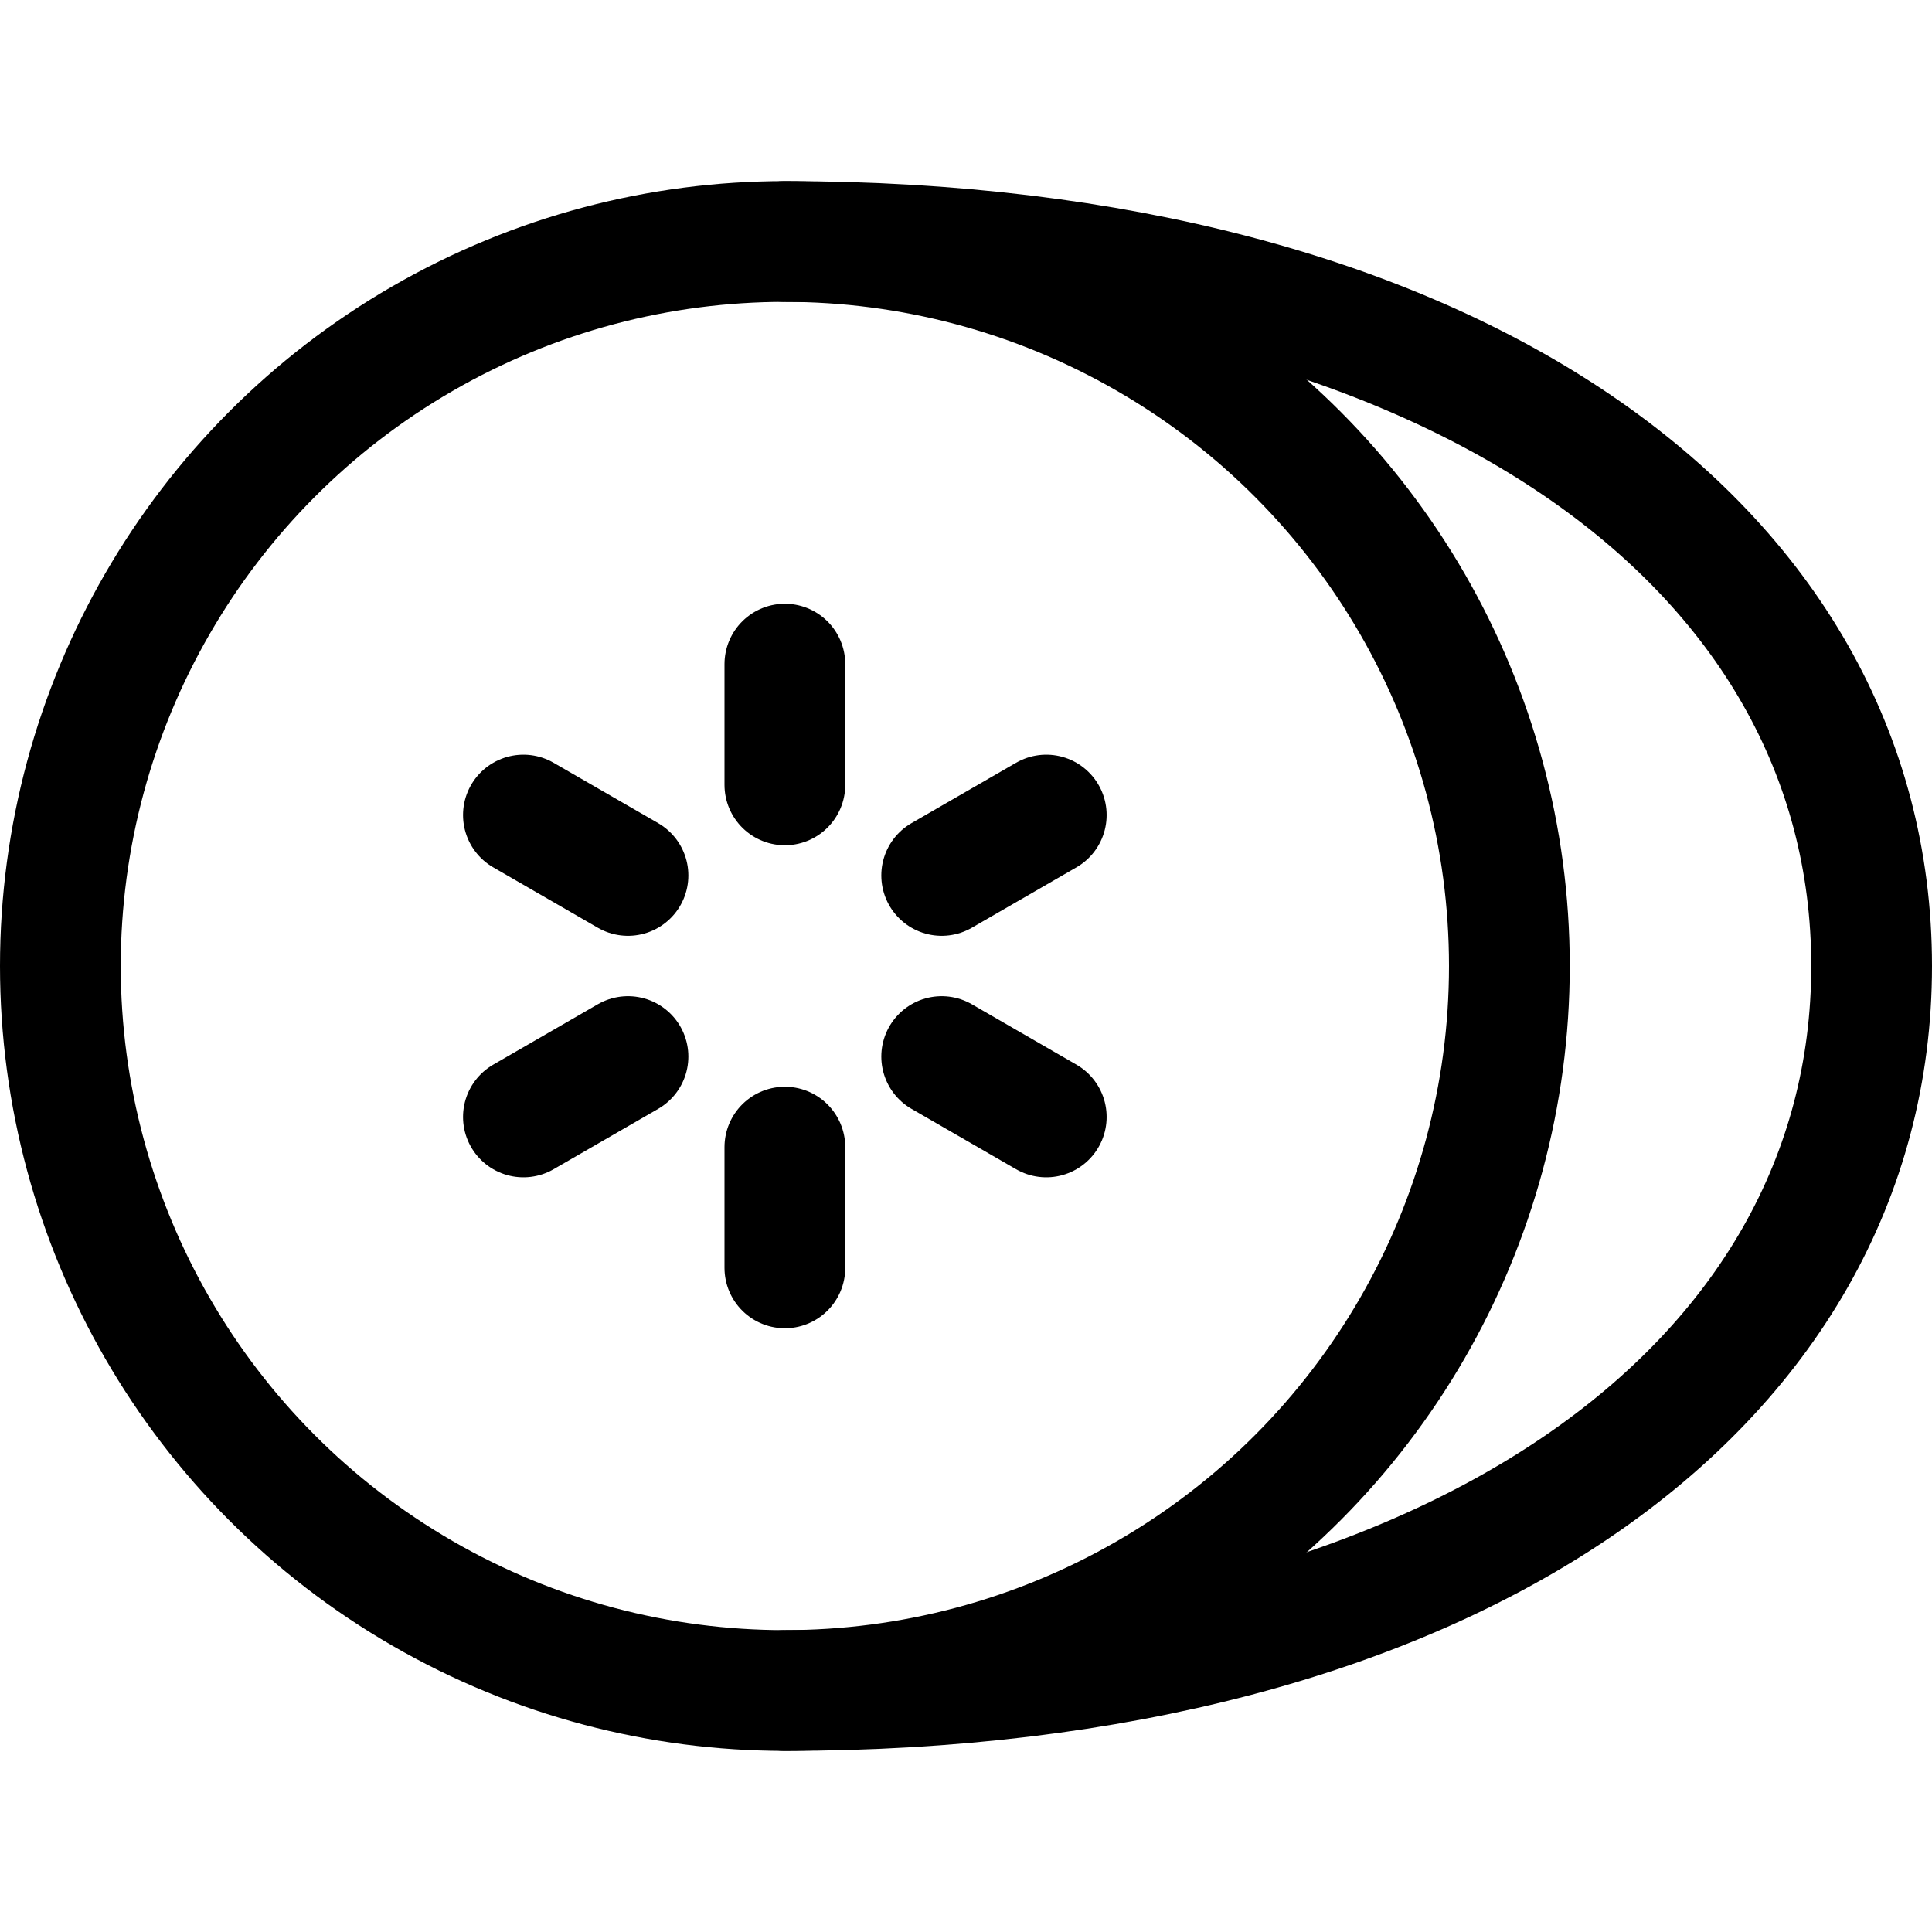 <svg xmlns="http://www.w3.org/2000/svg" id="Regular" width="24" height="24" viewBox="0 0 24 24"><defs><style>.cls-1{fill:none;stroke:#000;stroke-linecap:round;stroke-linejoin:round;stroke-width:1.5px}</style></defs><circle cx="9.75" cy="12" r="9" class="cls-1"/><path d="M9.75 3c8.25 0 13.5 3.75 13.5 9S18 21 9.75 21m0-11.25v-1.5m0 6v1.5m-1.949-4.875-1.299-.75m5.196 3 1.299.75m-5.196-.75-1.299.75m5.196-3 1.299-.75" class="cls-1"/></svg>